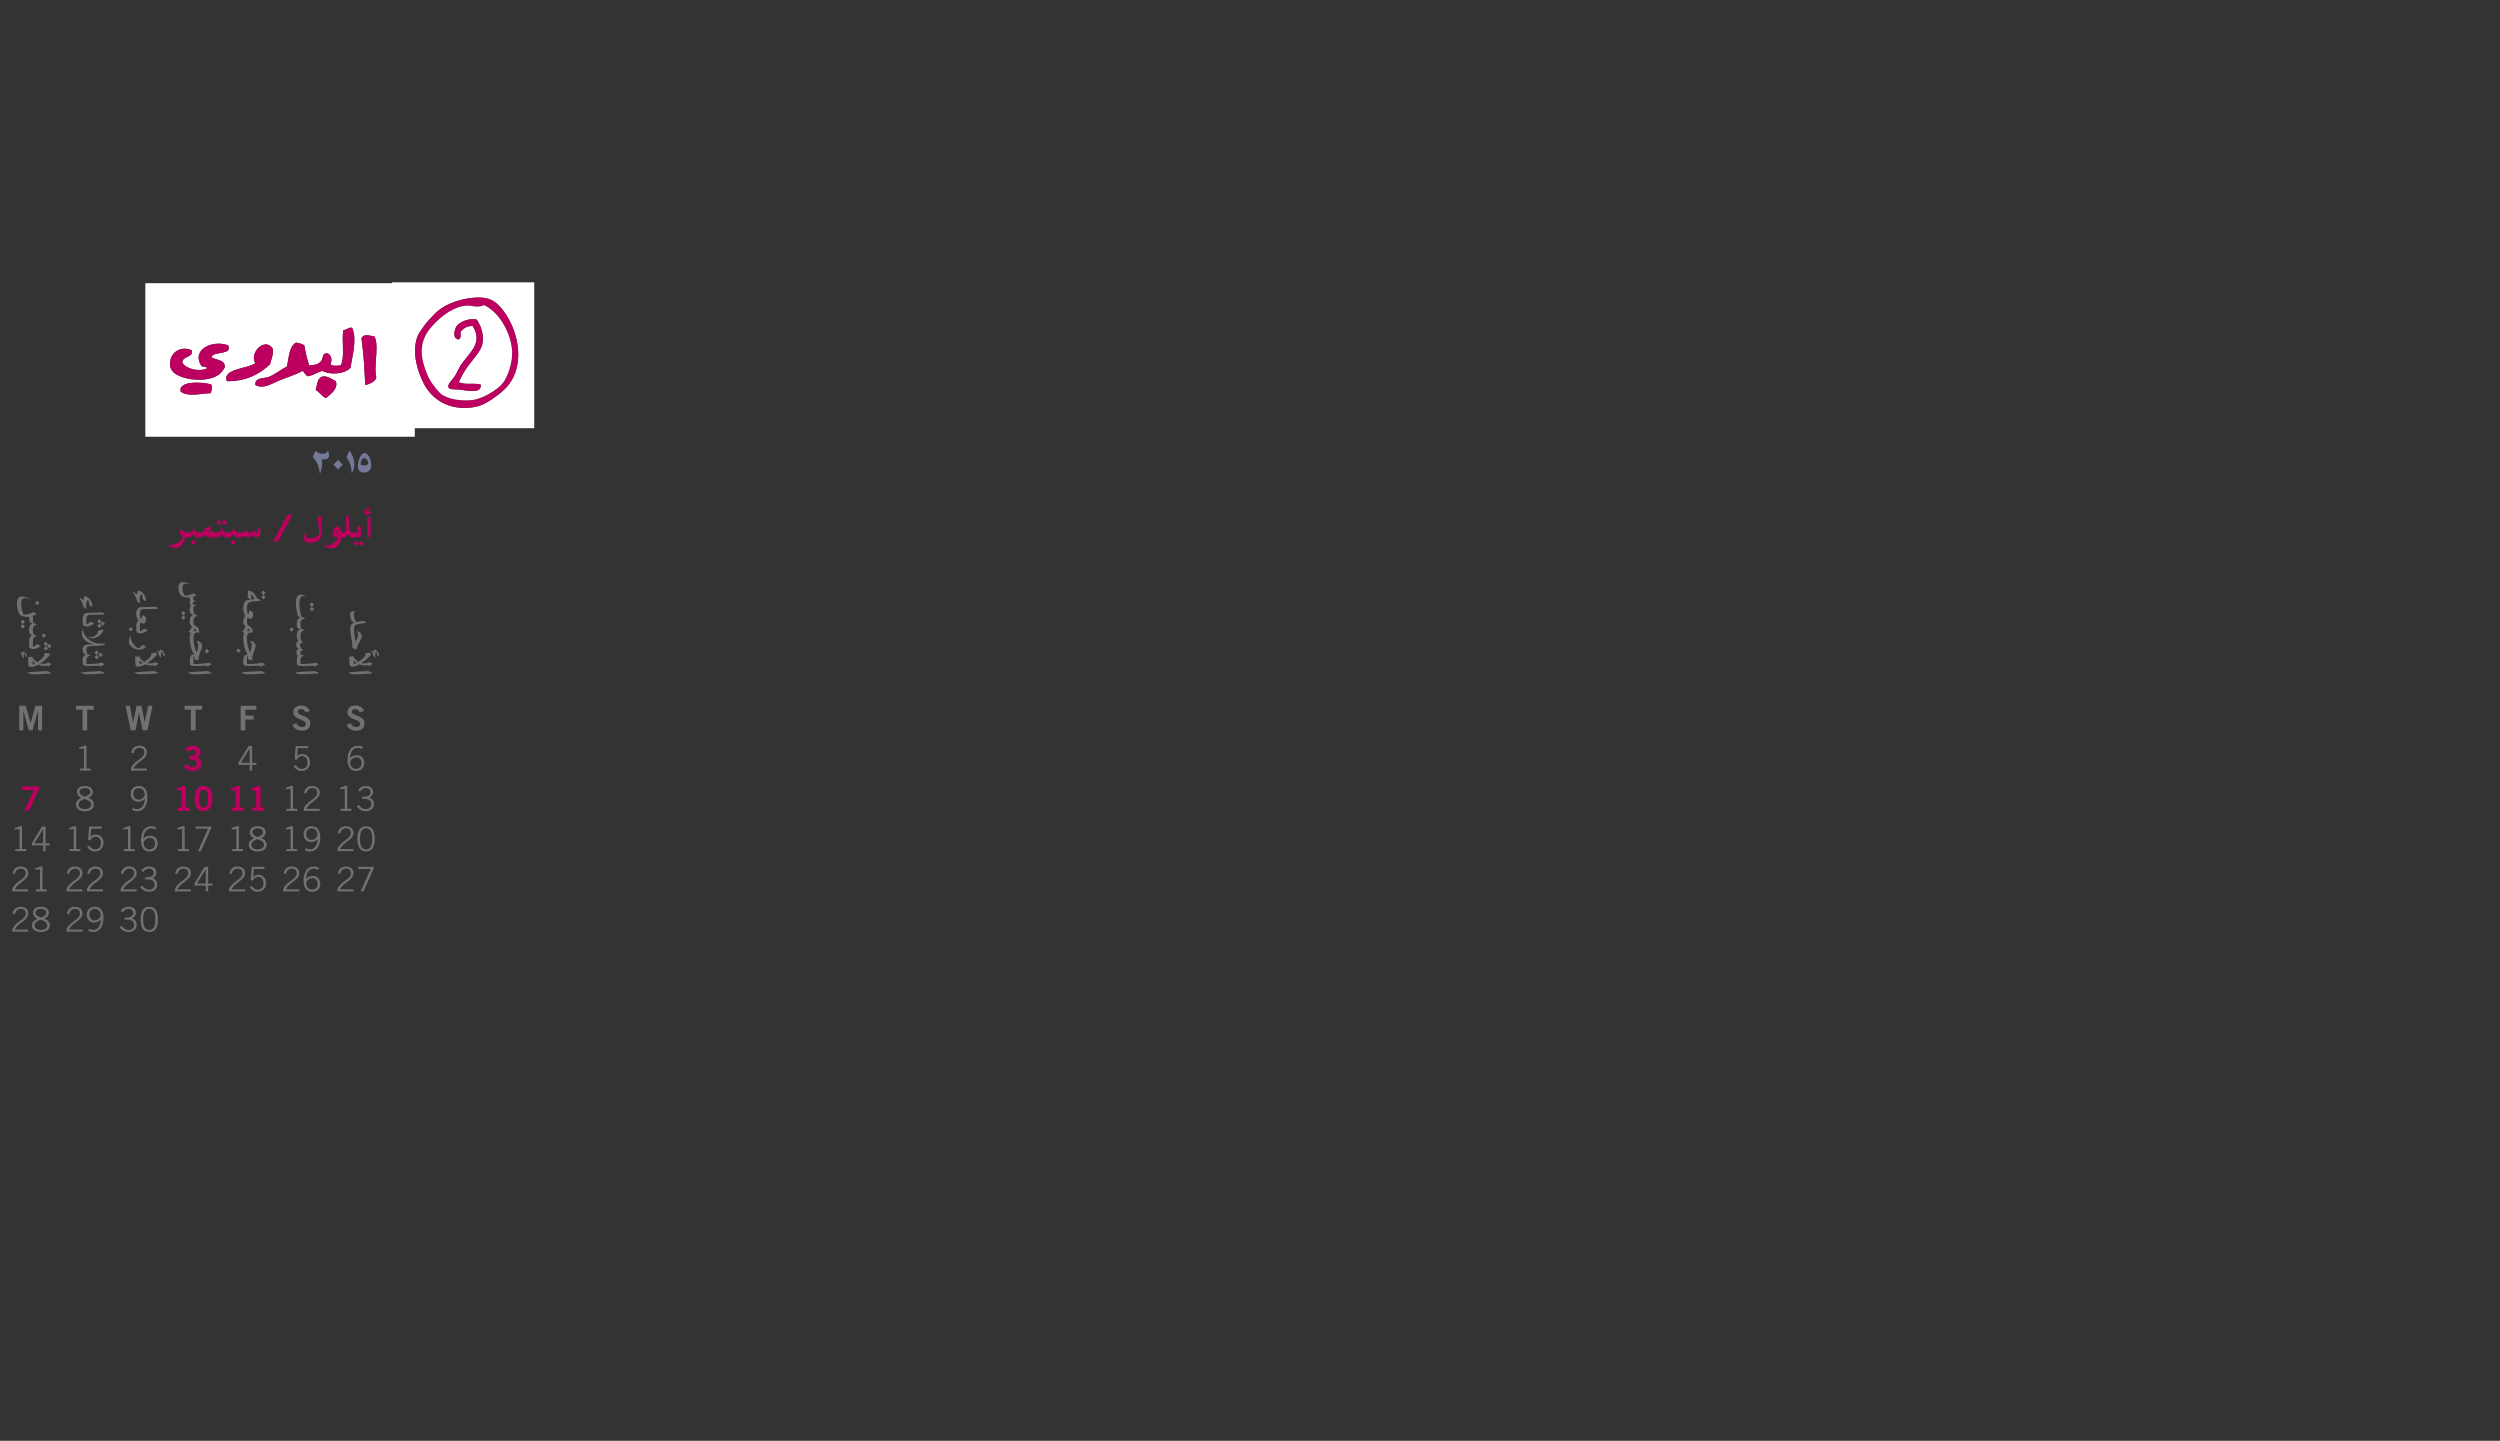 <?xml version="1.0" encoding="UTF-8" standalone="no"?>
<!-- Generator: Adobe Illustrator 16.0.0, SVG Export Plug-In . SVG Version: 6.00 Build 0)  -->

<svg
   xmlns:dc="http://purl.org/dc/elements/1.1/"
   xmlns:cc="http://creativecommons.org/ns#"
   xmlns:rdf="http://www.w3.org/1999/02/22-rdf-syntax-ns#"
   xmlns:svg="http://www.w3.org/2000/svg"
   xmlns="http://www.w3.org/2000/svg"
   xmlns:sodipodi="http://sodipodi.sourceforge.net/DTD/sodipodi-0.dtd"
   xmlns:inkscape="http://www.inkscape.org/namespaces/inkscape"
   version="1.1"
   id="_x30_2-Badawi"
   x="0px"
   y="0px"
   width="1573.961px"
   height="907.086px"
   viewBox="222.961 0 1573.961 907.086"
   enable-background="new 222.961 0 1573.961 907.086"
   xml:space="preserve"
   inkscape:version="0.48.4 r9939"
   sodipodi:docname="Area2.svg"><rect x="222.961" y="0" width="1573.961" height="907.086" fill="#333333" stroke="none"/><defs
     id="defs3777" /><sodipodi:namedview
     pagecolor="#ffffff"
     bordercolor="#666666"
     borderopacity="1"
     objecttolerance="10"
     gridtolerance="10"
     guidetolerance="10"
     inkscape:pageopacity="0"
     inkscape:pageshadow="2"
     inkscape:window-width="640"
     inkscape:window-height="480"
     id="namedview3775"
     showgrid="false"
     inkscape:zoom="0.28500943"
     inkscape:cx="786.98053"
     inkscape:cy="453.543"
     inkscape:window-x="0"
     inkscape:window-y="27"
     inkscape:window-maximized="0"
     inkscape:current-layer="_x30_2-Badawi" /><g
     id="g3426"><path
       fill="#FFFFFF"
       d="M469.959,177.765c29.782,0,59.562,0,89.345,0c0,30.614,0,61.229,0,91.844c-29.886,0-59.771,0-89.656,0   c0-30.302,0-60.604,0-90.907C469.62,178.258,469.595,177.817,469.959,177.765z M496.512,197.758   c-3.238,3.436-4.794,4.821-7.497,8.747c-1.177,1.71-2.689,3.834-3.124,4.998c-4.11,11.018,0.499,23.496,4.062,30.303   c4.373,8.354,12.996,14.794,24.679,14.995c7.924,0.136,12.449-1.693,17.807-5.311c5.65-3.816,10.809-7.861,13.745-14.058   c7.194-15.18,0.417-33.499-6.873-42.485c-4.553-5.613-8.472-8.323-18.118-7.498C510.65,188.352,501.574,192.39,496.512,197.758z"
       id="path3428" /><path
       fill="#BD005F"
       d="M521.191,187.449c9.646-0.826,13.565,1.885,18.118,7.498c7.289,8.987,14.066,27.306,6.873,42.485   c-2.937,6.197-8.095,10.242-13.745,14.058c-5.357,3.618-9.883,5.446-17.807,5.311c-11.683-0.2-20.306-6.64-24.679-14.995   c-3.562-6.807-8.172-19.285-4.062-30.303c0.435-1.164,1.947-3.288,3.124-4.998c2.703-3.926,4.259-5.312,7.497-8.747   C501.574,192.39,510.65,188.352,521.191,187.449z M516.505,192.447c-9.641,0.688-18.842,9.401-23.429,15.307   c-3.51,4.518-5.68,10.939-4.062,18.744c0.718,3.458,2.54,9.053,4.687,12.808c1.519,2.659,5.625,8.057,7.81,9.372   c4.792,2.884,12.489,3.938,19.057,3.124c6.49-0.804,15.237-6.371,18.431-9.996c3.609-4.099,7.167-14.265,6.248-22.18   c-1.367-11.784-8.75-23.485-17.494-27.491C523.108,194.148,520.483,192.163,516.505,192.447z"
       id="path3430" /><path
       fill="#FFFFFF"
       d="M527.752,192.135c8.744,4.006,16.126,15.707,17.494,27.491c0.919,7.915-2.639,18.081-6.248,22.18   c-3.193,3.625-11.94,9.192-18.431,9.996c-6.567,0.814-14.265-0.24-19.057-3.124c-2.186-1.315-6.291-6.713-7.81-9.372   c-2.146-3.755-3.968-9.35-4.687-12.808c-1.618-7.805,0.552-14.226,4.062-18.744c4.587-5.906,13.788-14.619,23.429-15.307   C520.483,192.163,523.108,194.148,527.752,192.135z M509.945,206.192c-0.802,1.652-2.229,7.265,1.875,7.498   c1.804-0.955,0.737-3.1,1.25-4.999c1.787-1.857,3.69-3.597,7.498-3.436c6.802,11.019-2.165,16.627-7.498,24.679   c-1.363,2.059-2.062,4.251-3.749,6.873c-1.491,2.315-4.624,5.021-4.062,6.873c0.572,1.881,3.238,1.243,6.562,1.562   c4.564,0.438,14.694,3.104,13.745-3.124c-3.854-1.208-10.139,0.474-13.745-1.562c1.667-3.813,4.005-7.887,6.873-11.559   c2.71-3.47,6.101-7.158,7.498-10.934c2.019-5.457,0.013-12.531-3.124-16.869C519.249,200.165,511.892,202.18,509.945,206.192z"
       id="path3432" /><path
       fill="#BD005F"
       d="M523.066,201.194c3.137,4.338,5.143,11.412,3.124,16.869c-1.397,3.775-4.788,7.463-7.498,10.934   c-2.867,3.671-5.206,7.745-6.873,11.559c3.606,2.036,9.892,0.354,13.745,1.562c0.949,6.228-9.181,3.562-13.745,3.124   c-3.323-0.319-5.989,0.319-6.562-1.562c-0.562-1.852,2.57-4.558,4.062-6.873c1.688-2.621,2.386-4.814,3.749-6.873   c5.333-8.052,14.3-13.66,7.498-24.679c-3.807-0.161-5.71,1.579-7.498,3.436c-0.513,1.898,0.555,4.044-1.25,4.999   c-4.104-0.233-2.677-5.845-1.875-7.498C511.892,202.18,519.249,200.165,523.066,201.194z"
       id="path3434" /></g><g
     id="g3436"><path
       fill="#FFFFFF"
       d="M314.795,178.308c56.437,0,112.874,0,169.312,0c0,32.217,0,64.434,0,96.651c-56.552,0-113.104,0-169.654,0   c0-31.875,0-63.749,0-95.623C314.423,178.85,314.396,178.365,314.795,178.308z M439.208,207.783   c-1.444,6.074,1.134,16.813-1.714,22.278c-2.481,0.244-4.783,0.521-6.512-0.686c1.685-3.4-0.08-7.549-3.084-6.854   c-2.105,0.486-1.423,3.182-2.742,4.798c-1.991,2.438-4.675,2.534-7.54,2.742c-1.255-4-2.35-8.161-3.084-12.681   c-1.402-0.883-3.23-1.34-5.141-1.714c-4.503,2.466-4.485,9.453-5.827,15.081c-3.403,1.666-7.196,4.869-11.31,6.512   c-2.946,1.177-8.953,0.15-8.568,5.141c4.792,2.638,9.813-0.549,14.052-2.399c5.303-2.314,11.159-3.929,15.766-6.512   c1.095,1.075,1.805,2.536,3.084,3.427c3.623-0.604,6.011-2.443,9.254-3.427c5.241,2.821,14.572,1.919,17.822-2.056   c1.203-8.303,4.181-17.74,1.028-25.02C442.627,205.767,441.562,207.731,439.208,207.783z M450.518,212.924   c1.651,12.053,1.782,18.458,2.399,29.475c2.023-0.353,6.123-1.921,6.854-4.456c0.194-0.675-0.282-2.449-0.344-3.427   c-0.474-7.662,2.005-17.312-0.685-22.621C455.061,211.19,452.228,209.992,450.518,212.924z M349.754,230.403   c1.035,0.679,3.064,0.363,3.77,1.371c-4.787,2.664-13.479,0.596-15.766-3.428c-0.137-4.595,7.438-2.911,5.826-7.883   c-8.328-3.391-14.94,3.213-13.367,10.625c0.852,4.011,5.986,6.15,10.625,7.197c7.109,1.604,15.248,0.833,19.878-2.399   c0.895-0.625,3.739-3.713,3.77-5.141c0.093-4.216-5.413-4.088-8.568-5.827c1.6-4.186,13.535-1.058,10.625-7.54   C356.375,213.757,343.213,220.327,349.754,230.403z M392.938,229.375c0.749-3.136,2.215-5.553,1.713-9.939   c-4.861-7.417-14.921,2.682-10.967,9.254c-4.571,3.458-21.231,3.49-17.822,11.311C377.774,240.067,386.213,235.739,392.938,229.375   z M424.812,237.601c-2.062,1.382-2.256,4.958-3.085,7.883c2.476,1.41,3.731,4.038,6.513,5.141   c2.868-2.461,7.792-5.884,6.169-10.625C431.457,238.6,427.752,235.628,424.812,237.601z M336.73,246.512   c4.333,3.603,13.275,1.123,18.85,1.028c0.617-1.201,1.135-3.977,0.343-5.484C351.707,240.526,334.8,239.346,336.73,246.512z"
       id="path3438" /><path
       fill="#BD005F"
       d="M444.691,206.412c3.151,7.279,0.175,16.716-1.028,25.02c-3.25,3.976-12.581,4.877-17.822,2.056   c-3.243,0.984-5.631,2.823-9.254,3.427c-1.279-0.891-1.989-2.352-3.084-3.427c-4.607,2.583-10.463,4.198-15.766,6.512   c-4.239,1.85-9.261,5.037-14.052,2.399c-0.384-4.991,5.623-3.964,8.568-5.141c4.114-1.643,7.907-4.846,11.31-6.512   c1.342-5.627,1.323-12.615,5.827-15.081c1.911,0.374,3.739,0.831,5.141,1.714c0.734,4.521,1.83,8.681,3.084,12.681   c2.865-0.208,5.549-0.304,7.54-2.742c1.319-1.617,0.637-4.312,2.742-4.798c3.005-0.695,4.769,3.455,3.084,6.854   c1.729,1.207,4.03,0.93,6.512,0.686c2.848-5.465,0.27-16.204,1.714-22.278C441.562,207.731,442.627,205.767,444.691,206.412z"
       id="path3440" /><path
       fill="#BD005F"
       d="M458.744,211.896c2.689,5.308,0.211,14.958,0.685,22.621c0.062,0.978,0.538,2.752,0.343,3.427   c-0.731,2.535-4.831,4.103-6.854,4.456c-0.618-11.018-0.748-17.422-2.399-29.475C452.228,209.992,455.061,211.19,458.744,211.896z"
       id="path3442" /><path
       fill="#BD005F"
       d="M366.548,217.379c2.91,6.482-9.025,3.354-10.625,7.54c3.155,1.738,8.661,1.61,8.568,5.827   c-0.031,1.428-2.875,4.516-3.77,5.141c-4.63,3.232-12.77,4.003-19.878,2.399c-4.639-1.047-9.773-3.187-10.625-7.197   c-1.573-7.412,5.039-14.016,13.367-10.625c1.611,4.972-5.963,3.288-5.826,7.883c2.286,4.023,10.979,6.092,15.766,3.428   c-0.706-1.008-2.735-0.692-3.77-1.371C343.213,220.327,356.375,213.757,366.548,217.379z"
       id="path3444" /><path
       fill="#BD005F"
       d="M365.862,240c-3.409-7.82,13.251-7.853,17.822-11.311c-3.954-6.572,6.106-16.671,10.967-9.254   c0.502,4.387-0.965,6.804-1.713,9.939C386.213,235.739,377.774,240.067,365.862,240z"
       id="path3446" /><path
       fill="#BD005F"
       d="M434.409,240c1.623,4.74-3.301,8.164-6.169,10.625c-2.781-1.104-4.038-3.731-6.513-5.141   c0.829-2.925,1.024-6.5,3.085-7.883C427.752,235.628,431.457,238.6,434.409,240z"
       id="path3448" /><path
       fill="#BD005F"
       d="M355.923,242.056c0.792,1.507,0.274,4.283-0.343,5.484c-5.575,0.095-14.518,2.574-18.85-1.028   C334.8,239.346,351.707,240.526,355.923,242.056z"
       id="path3450" /></g><g
     id="_x30_2-CALENDAR"><g
       id="g3453"><path
         fill="#737996"
         d="M419.811,287.825l1.802-4.096c0.468,0.817,2.362,1.966,4.144,1.966c3.37,0,3.463-2.014,3.559-2.014    c0,0,3.558,6.251-3.862,5.502c0,0,1.193,3.463-1.007,9.034l-0.095-0.022C423.578,290.682,419.811,287.825,419.811,287.825z"
         id="path3455" /><path
         fill="#737996"
         d="M435.816,295.549l-2.996-2.996l2.996-2.996l2.996,2.996L435.816,295.549z"
         id="path3457" /><path
         fill="#737996"
         d="M444.334,298.101c0.28-5.664-3.254-10.347-3.254-10.347l1.896-4.118c0,0,5.807,7.046,1.43,14.349    L444.334,298.101z"
         id="path3459" /><path
         fill="#737996"
         d="M452.36,285.203c1.988,0,4.423,3.066,4.353,8.147c-0.094,5.334-8.613,5.709-8.496,0.35    C448.333,288.901,450.721,285.203,452.36,285.203z M450.089,292.272c0.117,1.101,3.956,1.007,4.611-0.235    c0.515-0.982-1.03-3.674-2.435-3.674C450.979,288.363,449.925,290.774,450.089,292.272z"
         id="path3461" /></g><g
       id="g3463"><path
         fill="#707173"
         d="M235.078,459.825v-15.482h4.161l2.98,10.808h0.043l3.001-10.808h4.204v15.482h-2.573v-12.18h-0.044    l-3.473,12.18h-2.253l-3.43-12.18h-0.043v12.18H235.078z"
         id="path3465" /></g><g
       id="g3467"><path
         fill="#707173"
         d="M281.931,444.321v2.486h-4.053v13.017h-2.959v-13.017h-4.053v-2.486H281.931z"
         id="path3469" /></g><g
       id="g3471"><path
         fill="#707173"
         d="M302.021,444.343h2.767l1.951,10.443h0.043l2.208-10.443h3.046l2.036,10.443h0.043l2.123-10.443h2.767    l-3.216,15.482h-3.003l-2.252-11.022h-0.042l-2.23,11.022h-3.003L302.021,444.343z"
         id="path3473" /></g><g
       id="g3475"><path
         fill="#707173"
         d="M350.181,444.321v2.486h-4.053v13.017h-2.959v-13.017h-4.053v-2.486H350.181z"
         id="path3477" /></g><g
       id="g3479"><path
         fill="#707173"
         d="M374.484,459.825v-15.482h9.864v2.487h-6.905v3.688h5.169v2.488h-5.169v6.819H374.484L374.484,459.825z"
         id="path3481" /></g><g
       id="g3483"><path
         fill="#707173"
         d="M415.33,448.46c-0.45-1.201-1.372-2.016-2.766-2.016c-1.286,0-2.208,0.516-2.208,1.716    c0,2.659,7.977,2.102,7.977,7.12c0,3.174-1.994,4.76-5.425,4.76c-2.531,0-4.91-1.416-5.79-3.666l2.444-1.072    c0.708,1.457,1.629,2.422,3.366,2.422c1.48,0,2.616-0.557,2.616-2.059c0-3.044-7.977-2.444-7.977-7.205    c0-2.766,2.315-4.331,4.996-4.331c2.488,0,4.546,1.244,5.468,3.495L415.33,448.46z"
         id="path3485" /></g><g
       id="g3487"><path
         fill="#707173"
         d="M449.455,448.46c-0.45-1.201-1.372-2.016-2.766-2.016c-1.286,0-2.208,0.516-2.208,1.716    c0,2.659,7.977,2.102,7.977,7.12c0,3.174-1.994,4.76-5.425,4.76c-2.531,0-4.91-1.416-5.79-3.666l2.443-1.072    c0.708,1.457,1.63,2.422,3.366,2.422c1.48,0,2.616-0.557,2.616-2.059c0-3.044-7.977-2.444-7.977-7.205    c0-2.766,2.314-4.331,4.995-4.331c2.488,0,4.547,1.244,5.469,3.495L449.455,448.46z"
         id="path3489" /></g><g
       id="g3491"><path
         fill="#707173"
         d="M273.17,485.174v-1.328h2.68v-12.588l-2.979,0.299v-1.006c1.071-0.322,2.294-0.645,2.979-1.072h1.544    v14.367h2.638v1.328H273.17z"
         id="path3493" /></g><g
       id="g3495"><path
         fill="#707173"
         d="M315.442,485.174h-10.056v-1.629c2.68-5.426,8.448-5.746,8.448-9.906c0-1.803-1.157-2.832-3.131-2.832    c-2.23,0-3.388,1.803-3.646,3.367l-1.522-0.342c0.493-2.145,1.759-4.355,5.21-4.355c2.532,0,4.718,1.461,4.718,4.117    c0,4.719-6.775,6.004-8.448,10.25h8.427V485.174L315.442,485.174z"
         id="path3497" /></g><g
       id="g3499"><path
         fill="#BD005F"
         d="M342.256,475.805c2.272,0,4.16-0.322,4.16-2.166c0-1.113-0.944-1.846-2.23-1.846    c-1.308,0-2.188,0.73-2.959,1.545l-1.845-1.672c1.502-1.588,3.131-2.188,4.718-2.188c2.831,0,5.104,1.371,5.104,3.988    c0,1.543-0.857,2.701-2.337,3.346c1.845,0.578,2.853,1.992,2.853,3.924c0,3.236-2.745,4.652-5.489,4.652    c-2.188,0-4.396-1.029-5.469-3.004l2.229-1.264c0.751,1.264,1.78,1.951,3.261,1.951c1.372,0,2.68-0.836,2.68-2.338    c0-2.529-2.81-2.615-4.675-2.615L342.256,475.805L342.256,475.805z"
         id="path3501" /></g><g
       id="g3503"><path
         fill="#707173"
         d="M381.699,481.53v3.645h-1.544v-3.645h-7.119v-1.33l6.39-10.506h2.273V480.2h2.658v1.33H381.699z     M374.666,480.2h5.489v-8.877h-0.064L374.666,480.2z"
         id="path3505" /></g><g
       id="g3507"><path
         fill="#707173"
         d="M417.089,471.022h-6.647l-0.386,4.953c1.008-0.922,2.079-1.266,3.174-1.266    c2.573,0,4.953,1.758,4.953,5.232c0,2.357-1.415,5.445-5.36,5.445c-2.639,0-3.968-1.459-4.933-2.959l1.394-0.729    c0.751,1.395,1.952,2.359,3.582,2.359c2.036,0,3.688-1.201,3.688-4.117c0-2.273-1.329-3.902-3.474-3.902    c-1.501,0-2.638,0.9-3.26,2.338l-1.351-0.301l0.688-8.385h7.934L417.089,471.022L417.089,471.022z"
         id="path3509" /></g><g
       id="g3511"><path
         fill="#707173"
         d="M450.784,471.688c-0.707-0.559-1.437-0.881-2.637-0.881c-2.444,0-4.718,2.018-4.762,6.477    c0.943-0.986,2.103-1.842,4.246-1.842c2.316,0,4.653,1.629,4.653,4.973c0,3.303-2.423,4.977-4.996,4.977    c-3.216,0-5.533-1.887-5.533-7.162c0-4.891,2.188-8.748,6.349-8.748c1.674,0,2.895,0.473,3.346,0.898L450.784,471.688z     M447.419,476.77c-1.888,0-3.86,1.545-3.988,3.303c0.085,2.188,1.5,3.988,3.73,3.988c2.188,0,3.495-1.502,3.495-3.604    C450.656,478.055,449.048,476.77,447.419,476.77z"
         id="path3513" /></g><g
       id="g3515"><path
         fill="#BD005F"
         d="M236.965,495.043h10.615v1.607l-6.37,13.875h-3.065l6.262-13.08h-7.441L236.965,495.043L236.965,495.043z"
         id="path3517" /></g><g
       id="g3519"><path
         fill="#707173"
         d="M276.387,510.739c-3.796,0-5.641-1.885-5.641-4.244c0-1.973,1.545-3.346,3.389-4.203v-0.043    c-1.716-0.643-2.745-1.951-2.745-3.561c0-2.529,2.145-3.859,4.997-3.859s4.995,1.33,4.995,3.859c0,1.607-1.029,2.918-2.744,3.561    v0.043c1.845,0.664,3.388,2.1,3.388,4.203C282.025,508.854,280.182,510.739,276.387,510.739z M276.387,509.411    c2.808,0,4.009-1.545,4.009-2.916c0-1.803-1.843-2.703-4.288-3.52c-1.887,0.814-3.731,1.717-3.731,3.52    C272.376,507.866,273.577,509.411,276.387,509.411z M276.387,496.159c-1.695,0-3.367,0.729-3.367,2.443    c0,1.672,2.102,2.615,3.367,2.98c1.715-0.43,3.365-1.48,3.365-2.98C279.752,496.887,278.08,496.159,276.387,496.159z"
         id="path3521" /></g><g
       id="g3523"><path
         fill="#707173"
         d="M306.759,508.53c0.707,0.559,1.436,0.881,2.637,0.881c2.445,0,4.568-2.189,4.761-6.477    c-0.943,0.986-2.101,1.844-4.245,1.844c-2.315,0-4.654-1.629-4.654-4.975c0-3.303,2.424-4.977,4.997-4.977    c3.217,0,5.532,1.887,5.532,7.164c0,4.889-2.188,8.748-6.348,8.748c-1.672,0-2.895-0.473-3.345-0.9L306.759,508.53z     M310.126,503.448c1.886,0,3.345-1.244,3.944-2.871c-0.042-2.703-1.458-4.418-3.688-4.418c-2.188,0-3.495,1.5-3.495,3.602    C306.887,502.163,308.495,503.448,310.126,503.448z"
         id="path3525" /></g><g
       id="g3527"><path
         fill="#BD005F"
         d="M334.781,510.526v-2.146h2.402V497.7h-2.745v-1.799c1.415-0.064,2.658-0.387,3.367-1.074h2.165v13.553    h2.38v2.146H334.781L334.781,510.526z"
         id="path3529" /><path
         fill="#BD005F"
         d="M351.083,494.829c4.096,0,5.64,3.516,5.64,7.955c0,4.438-1.544,7.955-5.64,7.955s-5.641-3.518-5.641-7.955    C345.442,498.344,346.987,494.829,351.083,494.829z M351.083,508.424c1.693,0,2.852-1.416,2.852-5.641s-1.158-5.641-2.852-5.641    s-2.853,1.416-2.853,5.641S349.389,508.424,351.083,508.424z"
         id="path3531" /></g><g
       id="g3533"><path
         fill="#BD005F"
         d="M368.906,510.526v-2.146h2.402V497.7h-2.745v-1.799c1.415-0.064,2.658-0.387,3.367-1.074h2.165v13.553    h2.38v2.146H368.906L368.906,510.526z"
         id="path3535" /><path
         fill="#BD005F"
         d="M381.798,510.526v-2.146h2.402V497.7h-2.745v-1.799c1.416-0.064,2.659-0.387,3.367-1.074h2.166v13.553    h2.379v2.146H381.798L381.798,510.526z"
         id="path3537" /></g><g
       id="g3539"><path
         fill="#707173"
         d="M403.225,510.526v-1.33h2.68v-12.588l-2.979,0.301v-1.008c1.071-0.322,2.294-0.645,2.979-1.072h1.545    v14.367h2.637v1.33H403.225z"
         id="path3541" /><path
         fill="#707173"
         d="M424.264,510.526h-10.056v-1.633c2.68-5.424,8.449-5.744,8.449-9.904c0-1.803-1.158-2.83-3.131-2.83    c-2.23,0-3.389,1.801-3.646,3.365l-1.521-0.344c0.492-2.145,1.758-4.354,5.21-4.354c2.531,0,4.718,1.459,4.718,4.117    c0,4.719-6.776,6.004-8.449,10.252h8.427L424.264,510.526L424.264,510.526z"
         id="path3543" /></g><g
       id="g3545"><path
         fill="#707173"
         d="M437.35,510.526v-1.33h2.681v-12.588l-2.979,0.301v-1.008c1.071-0.322,2.294-0.645,2.979-1.072h1.545    v14.367h2.637v1.33H437.35z"
         id="path3547" /><path
         fill="#707173"
         d="M448.891,506.836c1.181,1.588,2.638,2.574,4.245,2.574c2.273,0,3.646-1.158,3.646-3.002    c0-2.166-1.288-3.475-4.375-3.475h-1.522v-1.328h0.922c3.088,0,4.418-0.986,4.418-2.896c0-1.566-1.353-2.553-2.831-2.553    c-1.887,0-2.7,0.814-3.73,2.145l-1.266-0.855c1.052-1.459,2.51-2.617,4.996-2.617c2.745,0,4.46,1.416,4.46,3.859    c0,1.865-1.2,2.959-2.401,3.432c2.445,0.943,2.96,2.701,2.96,4.117c0,2.637-2.037,4.502-5.275,4.502    c-2.959,0-4.76-1.846-5.488-3.045L448.891,506.836z"
         id="path3549" /></g><g
       id="g3551"><path
         fill="#707173"
         d="M232.6,535.875v-1.33h2.68v-12.588l-2.979,0.301v-1.008c1.071-0.322,2.294-0.643,2.979-1.072h1.545v14.367    h2.637v1.33H232.6L232.6,535.875z"
         id="path3553" /><path
         fill="#707173"
         d="M251.646,532.231v3.645h-1.543v-3.645h-7.12v-1.332l6.39-10.506h2.273v10.506h2.659v1.332H251.646z     M244.612,530.899h5.49v-8.875h-0.065L244.612,530.899z"
         id="path3555" /></g><g
       id="g3557"><path
         fill="#707173"
         d="M266.725,535.875v-1.33h2.68v-12.588l-2.979,0.301v-1.008c1.071-0.322,2.294-0.643,2.979-1.072h1.545    v14.367h2.637v1.33H266.725L266.725,535.875z"
         id="path3559" /><path
         fill="#707173"
         d="M287.035,521.723h-6.647l-0.386,4.953c1.008-0.922,2.08-1.266,3.174-1.266    c2.573,0,4.954,1.758,4.954,5.232c0,2.357-1.416,5.445-5.361,5.445c-2.638,0-3.968-1.459-4.933-2.959l1.395-0.729    c0.75,1.395,1.951,2.357,3.581,2.357c2.036,0,3.688-1.201,3.688-4.117c0-2.273-1.329-3.9-3.474-3.9    c-1.502,0-2.639,0.898-3.261,2.336l-1.351-0.301l0.688-8.385h7.933V521.723z"
         id="path3561" /></g><g
       id="g3563"><path
         fill="#707173"
         d="M300.85,535.875v-1.33h2.68v-12.588l-2.979,0.301v-1.008c1.071-0.322,2.294-0.643,2.979-1.072h1.545    v14.367h2.637v1.33H300.85L300.85,535.875z"
         id="path3565" /><path
         fill="#707173"
         d="M320.731,522.387c-0.707-0.557-1.436-0.879-2.637-0.879c-2.445,0-4.718,2.016-4.761,6.477    c0.943-0.986,2.101-1.844,4.245-1.844c2.316,0,4.654,1.629,4.654,4.975c0,3.301-2.424,4.975-4.997,4.975    c-3.216,0-5.532-1.887-5.532-7.162c0-4.889,2.187-8.748,6.348-8.748c1.673,0,2.895,0.473,3.345,0.9L320.731,522.387z     M317.366,527.469c-1.889,0-3.861,1.545-3.989,3.303c0.085,2.188,1.501,3.988,3.731,3.988c2.188,0,3.495-1.502,3.495-3.604    C320.604,528.756,318.994,527.469,317.366,527.469z"
         id="path3567" /></g><g
       id="g3569"><path
         fill="#707173"
         d="M334.975,535.875v-1.33h2.68v-12.588l-2.979,0.301v-1.008c1.071-0.322,2.294-0.643,2.979-1.072h1.545    v14.367h2.637v1.33H334.975L334.975,535.875z"
         id="path3571" /><path
         fill="#707173"
         d="M346.13,521.723v-1.328h9.82v0.941l-6.54,14.539h-1.802l6.369-14.152H346.13L346.13,521.723z"
         id="path3573" /></g><g
       id="g3575"><path
         fill="#707173"
         d="M369.1,535.875v-1.33h2.68v-12.588l-2.979,0.301v-1.008c1.071-0.322,2.294-0.643,2.979-1.072h1.545v14.367    h2.637v1.33H369.1L369.1,535.875z"
         id="path3577" /><path
         fill="#707173"
         d="M385.208,536.09c-3.796,0-5.641-1.887-5.641-4.246c0-1.973,1.545-3.346,3.389-4.203v-0.043    c-1.715-0.643-2.745-1.951-2.745-3.561c0-2.529,2.145-3.859,4.997-3.859s4.996,1.33,4.996,3.859c0,1.609-1.03,2.918-2.745,3.561    v0.043c1.845,0.664,3.389,2.102,3.389,4.203C390.848,534.204,389.003,536.09,385.208,536.09z M385.208,534.76    c2.809,0,4.01-1.543,4.01-2.916c0-1.801-1.844-2.703-4.289-3.518c-1.887,0.814-3.73,1.717-3.73,3.518    C381.198,533.217,382.398,534.76,385.208,534.76z M385.208,521.508c-1.694,0-3.366,0.729-3.366,2.445    c0,1.672,2.101,2.615,3.366,2.979c1.716-0.428,3.366-1.479,3.366-2.979C388.574,522.237,386.901,521.508,385.208,521.508z"
         id="path3579" /></g><g
       id="g3581"><path
         fill="#707173"
         d="M403.225,535.875v-1.33h2.68v-12.588l-2.979,0.301v-1.008c1.071-0.322,2.294-0.643,2.979-1.072h1.545    v14.367h2.637v1.33H403.225L403.225,535.875z"
         id="path3583" /><path
         fill="#707173"
         d="M415.58,533.881c0.708,0.557,1.437,0.879,2.638,0.879c2.444,0,4.567-2.188,4.761-6.477    c-0.942,0.986-2.102,1.844-4.246,1.844c-2.315,0-4.653-1.629-4.653-4.973c0-3.305,2.423-4.977,4.996-4.977    c3.218,0,5.533,1.887,5.533,7.162c0,4.891-2.188,8.748-6.349,8.748c-1.672,0-2.895-0.473-3.346-0.898L415.58,533.881z     M418.947,528.799c1.887,0,3.346-1.244,3.944-2.873c-0.042-2.701-1.457-4.418-3.688-4.418c-2.188,0-3.495,1.502-3.495,3.604    C415.709,527.512,417.317,528.799,418.947,528.799z"
         id="path3585" /></g><g
       id="g3587"><path
         fill="#707173"
         d="M445.497,535.875h-10.056v-1.631c2.68-5.424,8.447-5.746,8.447-9.906c0-1.801-1.156-2.83-3.131-2.83    c-2.229,0-3.388,1.801-3.646,3.367l-1.522-0.344c0.494-2.145,1.759-4.354,5.21-4.354c2.531,0,4.718,1.459,4.718,4.117    c0,4.717-6.774,6.002-8.447,10.25h8.427V535.875L445.497,535.875z"
         id="path3589" /><path
         fill="#707173"
         d="M453.458,520.178c3.366,0,5.468,2.359,5.468,7.955c0,5.598-2.102,7.957-5.468,7.957    s-5.468-2.359-5.468-7.957C447.99,522.538,450.092,520.178,453.458,520.178z M453.458,534.76c2.509,0,3.838-1.93,3.838-6.627    c0-4.695-1.329-6.625-3.838-6.625c-2.51,0-3.839,1.93-3.839,6.625C449.619,532.831,450.948,534.76,453.458,534.76z"
         id="path3591" /></g><g
       id="g3593"><path
         fill="#707173"
         d="M240.747,561.225h-10.056v-1.631c2.68-5.424,8.448-5.746,8.448-9.904c0-1.803-1.157-2.832-3.131-2.832    c-2.23,0-3.388,1.803-3.646,3.367l-1.522-0.344c0.494-2.145,1.759-4.354,5.21-4.354c2.531,0,4.718,1.459,4.718,4.117    c0,4.719-6.775,6.004-8.448,10.25h8.427V561.225L240.747,561.225z"
         id="path3595" /><path
         fill="#707173"
         d="M245.491,561.225v-1.328h2.68v-12.588l-2.979,0.301v-1.008c1.071-0.322,2.294-0.645,2.979-1.072h1.544    v14.367h2.639v1.328H245.491z"
         id="path3597" /></g><g
       id="g3599"><path
         fill="#707173"
         d="M274.872,561.225h-10.056v-1.631c2.68-5.424,8.448-5.746,8.448-9.904c0-1.803-1.157-2.832-3.131-2.832    c-2.23,0-3.388,1.803-3.646,3.367l-1.522-0.344c0.494-2.145,1.759-4.354,5.21-4.354c2.531,0,4.718,1.459,4.718,4.117    c0,4.719-6.775,6.004-8.448,10.25h8.427V561.225L274.872,561.225z"
         id="path3601" /><path
         fill="#707173"
         d="M287.764,561.225h-10.056v-1.631c2.68-5.424,8.449-5.746,8.449-9.904c0-1.803-1.158-2.832-3.131-2.832    c-2.23,0-3.389,1.803-3.646,3.367l-1.521-0.344c0.492-2.145,1.758-4.354,5.21-4.354c2.531,0,4.718,1.459,4.718,4.117    c0,4.719-6.776,6.004-8.449,10.25h8.427L287.764,561.225L287.764,561.225z"
         id="path3603" /></g><g
       id="g3605"><path
         fill="#707173"
         d="M308.997,561.225h-10.056v-1.631c2.68-5.424,8.448-5.746,8.448-9.904c0-1.803-1.157-2.832-3.131-2.832    c-2.23,0-3.388,1.803-3.646,3.367l-1.522-0.344c0.494-2.145,1.759-4.354,5.21-4.354c2.531,0,4.718,1.459,4.718,4.117    c0,4.719-6.775,6.004-8.448,10.25h8.427V561.225L308.997,561.225z"
         id="path3607" /><path
         fill="#707173"
         d="M312.391,557.538c1.18,1.586,2.637,2.572,4.245,2.572c2.273,0,3.646-1.158,3.646-3.002    c0-2.166-1.288-3.475-4.375-3.475h-1.522v-1.328h0.922c3.088,0,4.418-0.986,4.418-2.896c0-1.564-1.353-2.551-2.831-2.551    c-1.887,0-2.701,0.814-3.731,2.145l-1.266-0.855c1.052-1.459,2.51-2.617,4.997-2.617c2.745,0,4.46,1.416,4.46,3.857    c0,1.867-1.201,2.961-2.402,3.434c2.445,0.941,2.96,2.701,2.96,4.117c0,2.637-2.037,4.502-5.275,4.502    c-2.959,0-4.76-1.846-5.489-3.047L312.391,557.538z"
         id="path3609" /></g><g
       id="g3611"><path
         fill="#707173"
         d="M343.122,561.225h-10.056v-1.631c2.68-5.424,8.448-5.746,8.448-9.904c0-1.803-1.157-2.832-3.131-2.832    c-2.23,0-3.388,1.803-3.646,3.367l-1.522-0.344c0.494-2.145,1.759-4.354,5.21-4.354c2.531,0,4.718,1.459,4.718,4.117    c0,4.719-6.775,6.004-8.448,10.25h8.427V561.225L343.122,561.225z"
         id="path3613" /><path
         fill="#707173"
         d="M354.021,557.581v3.645h-1.543v-3.645h-7.12v-1.33l6.39-10.508h2.273v10.508h2.659v1.33H354.021z     M346.987,556.25h5.49v-8.877h-0.065L346.987,556.25z"
         id="path3615" /></g><g
       id="g3617"><path
         fill="#707173"
         d="M377.247,561.225h-10.056v-1.631c2.68-5.424,8.448-5.746,8.448-9.904c0-1.803-1.157-2.832-3.131-2.832    c-2.23,0-3.388,1.803-3.646,3.367l-1.522-0.344c0.494-2.145,1.759-4.354,5.21-4.354c2.531,0,4.718,1.459,4.718,4.117    c0,4.719-6.775,6.004-8.448,10.25h8.427V561.225L377.247,561.225z"
         id="path3619" /><path
         fill="#707173"
         d="M389.41,547.073h-6.647l-0.386,4.953c1.008-0.922,2.08-1.266,3.174-1.266c2.573,0,4.954,1.758,4.954,5.232    c0,2.357-1.416,5.445-5.361,5.445c-2.638,0-3.968-1.459-4.933-2.959l1.395-0.729c0.75,1.393,1.951,2.357,3.581,2.357    c2.036,0,3.688-1.201,3.688-4.117c0-2.273-1.329-3.902-3.474-3.902c-1.502,0-2.639,0.9-3.261,2.338l-1.351-0.301l0.688-8.385    h7.933V547.073z"
         id="path3621" /></g><g
       id="g3623"><path
         fill="#707173"
         d="M411.372,561.225h-10.056v-1.631c2.68-5.424,8.448-5.746,8.448-9.904c0-1.803-1.157-2.832-3.131-2.832    c-2.23,0-3.388,1.803-3.646,3.367l-1.522-0.344c0.494-2.145,1.759-4.354,5.21-4.354c2.531,0,4.718,1.459,4.718,4.117    c0,4.719-6.775,6.004-8.448,10.25h8.427V561.225L411.372,561.225z"
         id="path3625" /><path
         fill="#707173"
         d="M423.106,547.737c-0.707-0.557-1.437-0.879-2.638-0.879c-2.445,0-4.718,2.016-4.761,6.477    c0.943-0.986,2.101-1.844,4.245-1.844c2.315,0,4.654,1.629,4.654,4.973c0,3.303-2.425,4.977-4.998,4.977    c-3.216,0-5.532-1.887-5.532-7.162c0-4.891,2.187-8.748,6.348-8.748c1.673,0,2.896,0.473,3.345,0.898L423.106,547.737z     M419.741,552.819c-1.889,0-3.861,1.545-3.989,3.303c0.085,2.188,1.501,3.988,3.731,3.988c2.188,0,3.495-1.502,3.495-3.604    C422.979,554.106,421.369,552.819,419.741,552.819z"
         id="path3627" /></g><g
       id="g3629"><path
         fill="#707173"
         d="M445.497,561.225h-10.056v-1.631c2.68-5.424,8.447-5.746,8.447-9.904c0-1.803-1.156-2.832-3.131-2.832    c-2.229,0-3.388,1.803-3.646,3.367l-1.522-0.344c0.494-2.145,1.759-4.354,5.21-4.354c2.531,0,4.718,1.459,4.718,4.117    c0,4.719-6.774,6.004-8.447,10.25h8.427V561.225L445.497,561.225z"
         id="path3631" /><path
         fill="#707173"
         d="M448.505,547.073v-1.33h9.82v0.943l-6.54,14.537h-1.802l6.368-14.15H448.505L448.505,547.073z"
         id="path3633" /></g><g
       id="g3635"><path
         fill="#707173"
         d="M240.747,586.575h-10.056v-1.629c2.68-5.426,8.448-5.746,8.448-9.906c0-1.803-1.157-2.832-3.131-2.832    c-2.23,0-3.388,1.801-3.646,3.367l-1.522-0.344c0.494-2.145,1.759-4.354,5.21-4.354c2.531,0,4.718,1.459,4.718,4.117    c0,4.717-6.775,6.004-8.448,10.25h8.427V586.575L240.747,586.575z"
         id="path3637" /><path
         fill="#707173"
         d="M248.708,586.79c-3.796,0-5.641-1.887-5.641-4.246c0-1.973,1.545-3.344,3.389-4.203v-0.043    c-1.715-0.643-2.745-1.951-2.745-3.559c0-2.531,2.145-3.859,4.997-3.859s4.996,1.328,4.996,3.859c0,1.607-1.03,2.916-2.745,3.559    v0.043c1.845,0.666,3.389,2.104,3.389,4.203C254.348,584.903,252.503,586.79,248.708,586.79z M248.708,585.459    c2.809,0,4.01-1.543,4.01-2.916c0-1.801-1.844-2.701-4.289-3.518c-1.887,0.814-3.73,1.717-3.73,3.518    C244.698,583.917,245.898,585.459,248.708,585.459z M248.708,572.208c-1.694,0-3.366,0.73-3.366,2.445    c0,1.672,2.101,2.615,3.366,2.98c1.716-0.43,3.366-1.48,3.366-2.98C252.074,572.938,250.401,572.208,248.708,572.208z"
         id="path3639" /></g><g
       id="g3641"><path
         fill="#707173"
         d="M274.872,586.575h-10.056v-1.629c2.68-5.426,8.448-5.746,8.448-9.906c0-1.803-1.157-2.832-3.131-2.832    c-2.23,0-3.388,1.801-3.646,3.367l-1.522-0.344c0.494-2.145,1.759-4.354,5.21-4.354c2.531,0,4.718,1.459,4.718,4.117    c0,4.717-6.775,6.004-8.448,10.25h8.427V586.575L274.872,586.575z"
         id="path3643" /><path
         fill="#707173"
         d="M279.08,584.581c0.708,0.557,1.437,0.879,2.638,0.879c2.444,0,4.567-2.186,4.761-6.475    c-0.943,0.984-2.102,1.844-4.246,1.844c-2.315,0-4.653-1.629-4.653-4.975c0-3.303,2.423-4.977,4.996-4.977    c3.218,0,5.533,1.887,5.533,7.162c0,4.891-2.188,8.75-6.348,8.75c-1.672,0-2.895-0.473-3.346-0.9L279.08,584.581z     M282.447,579.499c1.887,0,3.346-1.244,3.944-2.873c-0.042-2.701-1.457-4.418-3.688-4.418c-2.188,0-3.495,1.502-3.495,3.604    C279.209,578.213,280.817,579.499,282.447,579.499z"
         id="path3645" /></g><g
       id="g3647"><path
         fill="#707173"
         d="M299.498,582.887c1.18,1.586,2.637,2.572,4.246,2.572c2.273,0,3.646-1.156,3.646-3.002    c0-2.166-1.287-3.473-4.375-3.473h-1.521v-1.33h0.921c3.088,0,4.418-0.986,4.418-2.896c0-1.564-1.352-2.551-2.831-2.551    c-1.886,0-2.701,0.814-3.73,2.143l-1.266-0.855c1.051-1.459,2.51-2.615,4.996-2.615c2.745,0,4.46,1.414,4.46,3.859    c0,1.865-1.2,2.959-2.401,3.432c2.445,0.941,2.959,2.701,2.959,4.115c0,2.639-2.036,4.504-5.274,4.504    c-2.96,0-4.76-1.844-5.49-3.045L299.498,582.887z"
         id="path3649" /><path
         fill="#707173"
         d="M316.958,570.879c3.366,0,5.468,2.357,5.468,7.953c0,5.598-2.102,7.957-5.468,7.957    s-5.468-2.359-5.468-7.957C311.49,573.237,313.592,570.879,316.958,570.879z M316.958,585.459c2.509,0,3.838-1.93,3.838-6.627    c0-4.695-1.329-6.625-3.838-6.625c-2.51,0-3.839,1.93-3.839,6.625C313.119,583.53,314.448,585.459,316.958,585.459z"
         id="path3651" /></g><g
       id="g3653"><path
         fill="#707173"
         d="M241.289,388.283c-0.749,0.305-1.615,0.117-1.615,0.117s-2.574-0.117-3.979-1.218    c-1.965-1.546-2.082-7.489-2.082-7.489c-0.118-8.052,9.479-1.825,9.479-1.825c-4.05-1.826-6.812-2.131-6.812,2.104    c0,3.889,1.545,7,1.545,7c3.442,0.141,6.017-1.567,6.017-1.567c0.702,0.069,2.294,1.192,2.294,1.192    c-0.914,0.492-1.85,0.938-2.528,1.17c0,0.306,0,0.866,0,1.874h-2.317C241.289,388.961,241.289,388.915,241.289,388.283z     M246.415,378.195l1.382,1.427l-1.382,1.382l-1.381-1.382L246.415,378.195z"
         id="path3655" /><path
         fill="#707173"
         d="M237.286,390.127l1.382,1.429l-1.382,1.382l-1.381-1.382L237.286,390.127z M237.286,392.938l1.382,1.428    l-1.382,1.381l-1.381-1.381L237.286,392.938z M241.289,396.822c-0.022-2.107,0.491-3.839,2.178-4.145c0,0-1.171-0.539-1.709-1.077    c-0.282-0.305-0.446-0.795-0.469-2.458h2.317c0.023,2.902,0.912,3.278,0.912,3.278s1.078,0.305,1.592,0.609    c0.353,0.257,0.142,0.257,0.142,0.257c-1.615,0-2.646,1.287-2.646,3.534L241.289,396.822L241.289,396.822z"
         id="path3657" /><path
         fill="#707173"
         d="M241.289,404.17c-0.022-2.106,0.491-3.839,2.178-4.144c0,0-1.171-0.538-1.709-1.076    c-0.282-0.306-0.446-0.795-0.469-2.458h2.317c0.023,2.901,0.912,3.276,0.912,3.276s1.078,0.306,1.592,0.609    c0.353,0.257,0.142,0.257,0.142,0.257c-1.615,0-2.646,1.287-2.646,3.534L241.289,404.17L241.289,404.17z M250.558,398.739    l1.382,1.43l-1.382,1.378l-1.381-1.378L250.558,398.739z"
         id="path3659" /><path
         fill="#707173"
         d="M243.606,403.675c0,3.021,0.141,3.512,0.141,3.512c0.749,0.117,2.505-1.544,2.505-1.544    c0.233-0.07,2.294,0.936,2.294,0.936s-2.2,2.201-4.752,2.036c0,0-1.404-0.141-2.247-0.725c0,0-0.258-1.079-0.258-4.215H243.606z     M251.798,403.979l1.382,1.428l-1.382,1.382l-1.38-1.382L251.798,403.979z M251.822,406.788l1.382,1.43l-1.382,1.381l-1.381-1.381    L251.822,406.788z M253.905,405.384l1.382,1.427l-1.382,1.383l-1.381-1.383L253.905,405.384z"
         id="path3661" /><path
         fill="#707173"
         d="M238.809,412.452c0,0-0.305-2.013-0.773-0.632c-0.468,1.381-0.14,2.011-0.094,2.363    c0.047,0.327-0.257,0.116-0.257,0.116l-0.468-0.47c0,0-0.258-0.162-0.328-0.444c-0.352-1.565-1.217-2.458-1.265-2.503    c-0.047-0.117-0.094-0.165,0.048-0.233c0.233,0,1.217,0.749,1.217,0.749c0.07,0,0.117-0.471,0.117-0.471s0.022-1.17,1.029-0.584    c1.498,0.89,1.873,2.481,1.826,2.786c-0.07,0.305-0.351,0.538-0.351,0.538l-0.82-0.96L238.809,412.452z M253.742,419.872    c0,0-0.633-0.772-1.498-0.704c-2.2,0.188-3.956-0.162-5.314-0.7c-1.498,0.843-2.809,1.381-3.58,1.498    c-0.445,0.068-2.247-0.351-2.247-0.351c-0.469-1.171-0.398-5.924-0.398-5.924c0.982-0.398,2.973,0,2.973,0    c-0.234,0.164-0.21,0.516-0.21,0.516c1.193,1.404,2.13,2.247,2.901,2.763c2.153-1.311,3.301-2.575,3.582-2.928    c1.099-1.355,0.89-1.473,0.89-1.473s-0.398-0.866,0.28-1.076c0.655-0.211,1.451-0.399,2.176-0.282    c1.265,0.211,1.007,1.1,1.007,1.1c-1.567,2.153-3.932,4.051-6.108,5.432c1.498,0.328,3.44,0.022,3.44,0.022    s0.843-0.14,1.358-0.422c1.123-0.632,2.363,1.125,2.363,1.125C253.671,418.655,253.742,419.872,253.742,419.872z M243.419,415.938    l0.164,2.437c0.608-0.257,1.171-0.516,1.662-0.772C244.005,416.781,243.419,415.938,243.419,415.938z"
         id="path3663" /><path
         fill="#707173"
         d="M255.287,424.011c-2.785,0.07-4.19,0.235-5.572,0.306c-1.31,0.069-3.838,0.188-5.477,0.232    c-2.387,0.071-3.44-0.724-3.909-1.122c-0.141-0.117,0-0.117,0-0.117c1.615-0.094,4.799-0.397,4.799-0.397l6.718-0.373    C253.929,422.421,255.287,424.011,255.287,424.011z"
         id="path3665" /></g><g
       id="g3667"><path
         fill="#707173"
         d="M279.04,379.765c0,0-0.469-3.815-1.382-1.192c-0.937,2.644-0.327,3.861-0.21,4.517    c0.047,0.607-0.491,0.234-0.491,0.234l-0.913-0.89c0,0-0.491-0.354-0.633-0.892c-0.726-2.971-2.316-4.68-2.41-4.796    c-0.142-0.211-0.188-0.33,0.094-0.376c0.374,0,2.316,1.404,2.316,1.404c0.164,0,0.234-0.912,0.234-0.912s0.023-2.295,2.013-1.103    c2.786,1.663,3.535,4.683,3.465,5.291c-0.164,0.633-0.703,1.028-0.703,1.028l-1.544-1.8L279.04,379.765z"
         id="path3669" /><path
         fill="#707173"
         d="M274.99,390.106c0,0-0.211-4.167,2.996-4.262l9.269-0.257c0.491-0.021,1.687,1.336,1.687,1.336    c-0.913,0-6.555,0.141-9.574,0.141c-2.271,0-2.061,3.042-2.061,3.042H274.99L274.99,390.106z"
         id="path3671" /><path
         fill="#707173"
         d="M277.307,389.497c0,3.019,0.142,3.509,0.142,3.509c0.749,0.119,2.505-1.544,2.505-1.544    c0.233-0.071,2.294,0.938,2.294,0.938s-2.2,2.197-4.752,2.035c0,0-1.404-0.14-2.247-0.727c0,0-0.258-1.076-0.258-4.212H277.307z     M285.499,389.802l1.382,1.427l-1.382,1.382l-1.38-1.382L285.499,389.802z M285.523,392.609l1.381,1.428l-1.381,1.381    l-1.381-1.381L285.523,392.609z M287.606,391.206l1.382,1.427l-1.382,1.381l-1.381-1.381L287.606,391.206z"
         id="path3673" /><path
         fill="#707173"
         d="M274.99,409.015c0,0-0.258-3.042,2.832-3.204c3.02-0.164,4.564-0.211,4.564-0.211s-8.356-1.03-7.841-7.327    l0.211-2.574c1.614,7.841,8.894,9.271,8.894,9.271c3.02,0.467,4.214,0,4.892,0.303c0.702,0.47,0.68,0.937-0.491,1.008    c0,0-4.845,0.489-8.146,0.516c-2.832,0.022-2.599,2.222-2.599,2.222h-2.316V409.015z M284.376,398.811    c0,0-0.233-1.803,1.616-2.177c1.638-0.327,2.574-0.47,1.872,0.795c-0.679,1.547-2.341,2.975-4.144,3.862    c-2.622,1.287-5.781,0.211-5.781,0.211S282.34,401.572,284.376,398.811z"
         id="path3675" /><path
         fill="#707173"
         d="M274.99,416.337c-0.023-2.104,0.491-3.836,2.177-4.141c0,0-1.17-0.538-1.708-1.077    c-0.282-0.305-0.446-0.797-0.469-2.457h2.316c0.024,2.901,0.913,3.275,0.913,3.275s1.078,0.305,1.592,0.608    c0.352,0.256,0.142,0.256,0.142,0.256c-1.615,0-2.646,1.287-2.646,3.534L274.99,416.337L274.99,416.337z M283.838,409.505    l1.381,1.427l-1.381,1.382l-1.381-1.382L283.838,409.505z M283.838,412.312l1.381,1.428l-1.381,1.381l-1.381-1.381    L283.838,412.312z M286.295,410.909l1.382,1.427l-1.382,1.381l-1.381-1.381L286.295,410.909z"
         id="path3677" /><path
         fill="#707173"
         d="M277.471,418.044c0.749,0.188,7.187-0.374,7.187-0.374c0.491-0.021,0.749-0.07,1.428-0.353    c1.17-0.49,2.785,1.079,2.785,1.079s-1.731,0.092-2.176,1.521c0,0-0.469-0.843-1.733-0.771c-0.866,0.046-5.219,0.208-6.296,0.161    c-1.217-0.045-2.435,0-3.464-0.771c0,0-0.188-1.381-0.188-2.552h2.294C277.307,417.411,277.471,418.044,277.471,418.044z"
         id="path3679" /><path
         fill="#707173"
         d="M288.988,424.011c-2.786,0.07-4.191,0.235-5.572,0.306c-1.311,0.069-3.838,0.188-5.477,0.232    c-2.387,0.071-3.44-0.724-3.909-1.122c-0.141-0.117,0-0.117,0-0.117c1.615-0.094,4.799-0.397,4.799-0.397l6.717-0.373    C287.63,422.421,288.988,424.011,288.988,424.011z"
         id="path3681" /></g><g
       id="g3683"><path
         fill="#707173"
         d="M312.741,376.185c0,0-0.469-3.815-1.382-1.192c-0.937,2.644-0.327,3.861-0.211,4.517    c0.048,0.607-0.491,0.234-0.491,0.234l-0.912-0.89c0,0-0.491-0.354-0.633-0.892c-0.726-2.971-2.316-4.68-2.41-4.796    c-0.142-0.211-0.188-0.33,0.094-0.376c0.374,0,2.316,1.404,2.316,1.404c0.164,0,0.233-0.912,0.233-0.912s0.024-2.295,2.014-1.103    c2.785,1.663,3.534,4.683,3.465,5.291c-0.164,0.633-0.703,1.028-0.703,1.028l-1.544-1.8L312.741,376.185z"
         id="path3685" /><path
         fill="#707173"
         d="M308.691,386.526c0,0-0.211-4.167,2.996-4.262l9.269-0.257c0.491-0.021,1.686,1.336,1.686,1.336    c-0.912,0-6.555,0.141-9.573,0.141c-2.271,0-2.061,3.042-2.061,3.042H308.691L308.691,386.526z"
         id="path3687" /><path
         fill="#707173"
         d="M308.691,394.296c0-1.265,0.352-2.763,1.381-3.558c0,0-1.381-1.498-1.381-4.848h2.316    c-0.022,3.256,0.702,3.653,0.702,3.653c0.913-0.327,0.68-2.155,0.68-2.155s2.574,0.025,2.574,2.436    c0,2.88-1.989,2.855-1.989,2.855l-1.265-0.797c-0.585,0.563-0.702,1.147-0.702,2.412L308.691,394.296L308.691,394.296z"
         id="path3689" /><path
         fill="#707173"
         d="M305.298,394.715l1.38,1.43l-1.38,1.379l-1.382-1.379L305.298,394.715z M311.008,393.803    c0,3.021,0.141,3.511,0.141,3.511c0.749,0.118,2.505-1.545,2.505-1.545c0.234-0.07,2.294,0.938,2.294,0.938    s-2.199,2.199-4.751,2.036c0,0-1.404-0.141-2.247-0.727c0,0-0.258-1.076-0.258-4.213H311.008z"
         id="path3691" /><path
         fill="#707173"
         d="M310.399,409.015c-1.942,0.046-5.664-1.521-6.202-4.282c-0.491-2.507,1.17-4.938,1.17-4.938    c-0.516,1.849,0.397,3.626,0.655,4.212c0.491,1.101,3.021,4.238,4.12,4.05c1.054-0.188,1.896-1.568,2.224-1.896    c0.233-0.233,2.669,0.727,2.669,0.727C313.513,409.015,311.196,408.992,310.399,409.015z"
         id="path3693" /><path
         fill="#707173"
         d="M321.144,419.638c0,0-0.632-0.771-1.498-0.703c-2.2,0.188-3.955-0.161-5.313-0.699    c-1.498,0.843-2.809,1.381-3.58,1.498c-0.446,0.067-2.247-0.352-2.247-0.352c-0.469-1.171-0.399-5.924-0.399-5.924    c0.983-0.398,2.974,0,2.974,0c-0.235,0.165-0.211,0.516-0.211,0.516c1.193,1.404,2.131,2.247,2.902,2.764    c2.153-1.312,3.301-2.575,3.581-2.929c1.1-1.355,0.891-1.473,0.891-1.473s-0.399-0.866,0.28-1.077    c0.655-0.21,1.451-0.397,2.176-0.281c1.265,0.211,1.007,1.101,1.007,1.101c-1.568,2.151-3.932,4.05-6.109,5.431    c1.498,0.327,3.44,0.022,3.44,0.022s0.844-0.141,1.358-0.421c1.124-0.634,2.364,1.125,2.364,1.125    C321.073,418.422,321.144,419.638,321.144,419.638z M310.821,415.705l0.164,2.435c0.607-0.256,1.17-0.515,1.661-0.771    C311.406,416.548,310.821,415.705,310.821,415.705z M325.544,411.681c0,0-0.374-2.412-0.937-0.749    c-0.562,1.66-0.187,2.409-0.117,2.831c0.047,0.398-0.304,0.141-0.304,0.141l-0.562-0.562c0,0-0.305-0.188-0.397-0.538    c-0.446-1.871-1.451-2.95-1.522-2.996c-0.047-0.14-0.094-0.188,0.071-0.28c0.28,0,1.451,0.891,1.451,0.891    c0.093,0,0.14-0.563,0.14-0.563s0.023-1.403,1.24-0.7c1.803,1.054,2.247,2.996,2.201,3.347c-0.094,0.376-0.422,0.655-0.422,0.655    l-0.983-1.146L325.544,411.681z"
         id="path3695" /><path
         fill="#707173"
         d="M322.688,424.011c-2.785,0.07-4.19,0.235-5.571,0.306c-1.311,0.069-3.838,0.188-5.477,0.232    c-2.387,0.071-3.44-0.724-3.909-1.122c-0.141-0.117,0-0.117,0-0.117c1.614-0.094,4.799-0.397,4.799-0.397l6.717-0.373    C321.33,422.421,322.688,424.011,322.688,424.011z"
         id="path3697" /></g><g
       id="g3699"><path
         fill="#707173"
         d="M344.899,375.461c-0.727,2.061,0.28,2.691,1.193,3.02c0.655,0.233-0.258,0.422-0.258,0.422    s-0.678-0.233-0.889-0.071c-0.234,0.071-0.516,0.47-0.516,1.125c0,0.516,0.281,0.678,0.281,0.678s0-0.162,0.679,0    c0.562,0.141,1.334,0.798,1.334,0.798h-0.89c-1.123,0.141-1.123,1.333-1.123,2.668h-2.317c-0.022-0.656,0-2.527,0.913-3.138    c0,0-0.913-0.49-0.913-1.45c0-1.102,0.444-1.403,0.444-1.641c0,0-1.029-0.934-0.211-1.848c-1.169,0.21-1.614,0.21-1.614,0.21    s-2.317-0.022-3.651-0.89c-2.083-1.357-2.061-5.385-2.061-5.385c-0.14-6.53,8.239-1.709,8.239-1.709s-5.852-2.785-5.71,1.92    c0.116,3.815,1.801,4.964,1.801,4.964c2.061-0.143,5.314-1.615,5.314-1.615c0.444,0.068,1.778,1.287,1.778,1.287    C346.07,375.11,345.344,375.321,344.899,375.461z"
         id="path3701" /><path
         fill="#707173"
         d="M338.392,384.63l1.382,1.429l-1.382,1.383l-1.381-1.383L338.392,384.63z M338.392,387.44l1.382,1.427    l-1.382,1.381l-1.381-1.381L338.392,387.44z M342.395,391.325c-0.022-2.107,0.491-3.839,2.178-4.145c0,0-1.171-0.539-1.709-1.077    c-0.282-0.305-0.446-0.795-0.469-2.457h2.317c0.023,2.901,0.912,3.277,0.912,3.277s1.078,0.305,1.592,0.609    c0.353,0.257,0.142,0.257,0.142,0.257c-1.615,0-2.646,1.287-2.646,3.534L342.395,391.325L342.395,391.325z"
         id="path3703" /><path
         fill="#707173"
         d="M342.395,401.761c0-1.776,0.258-2.669,0.796-3.229l-1.522-0.633c2.202-2.436,2.061-3.745,2.061-3.745    s-1.193-0.727-1.334-2.082c0,0,0-0.727,0-1.266h2.317c-0.07,2.951,1.101,3.253,1.101,3.253c2.949,1.055,2.597,4.283,2.597,4.283    c-2.27-0.655-3.721,0.633-3.697,3.418H342.395L342.395,401.761z M344.664,397.432c0.797-0.443,1.873,0,1.873,0    c0-1.076-1.193-1.779-1.193-1.779C345.344,396.659,344.664,397.432,344.664,397.432z"
         id="path3705" /><path
         fill="#707173"
         d="M347.731,405.879c-0.071-0.655-0.234-1.193-0.656-1.73c-0.842-1.104,0.516-0.563,0.516-0.563    s2.621,0.891,2.574,2.856c-0.069,2.506-1.474,4.425-1.872,6.226c-0.515,2.318-0.328,3.138-0.328,3.138l-2.621-0.749    c0,0,0-1.546-0.094-2.271c-0.631-0.045-0.538,3.7-0.538,3.7h-2.317c-0.047-5.5,2.763-4.119,2.738-4.167    c-0.211-0.82-0.678-1.45-1.123-2.504c-1.077-2.507-1.662-4.986-1.615-8.614h2.317c0.047,6.462,2.06,9.574,2.06,9.574    S347.918,407.704,347.731,405.879z M353.278,408.593l1.381,1.431l-1.381,1.382l-1.38-1.382L353.278,408.593z"
         id="path3707" /><path
         fill="#707173"
         d="M344.875,418.046c0.749,0.187,7.188-0.376,7.188-0.376c0.491-0.021,0.749-0.068,1.427-0.35    c1.17-0.493,2.785,1.075,2.785,1.075s-1.731,0.095-2.176,1.521c0,0-0.469-0.843-1.733-0.771c-0.865,0.047-5.219,0.212-6.295,0.165    c-1.218-0.048-2.436,0-3.465-0.773c0,0-0.188-1.381-0.188-2.552h2.295C344.712,417.414,344.875,418.046,344.875,418.046z"
         id="path3709" /><path
         fill="#707173"
         d="M356.393,424.013c-2.785,0.071-4.19,0.233-5.572,0.306c-1.31,0.067-3.838,0.188-5.477,0.232    c-2.387,0.071-3.44-0.726-3.909-1.124c-0.141-0.117,0-0.117,0-0.117c1.615-0.092,4.799-0.396,4.799-0.396l6.718-0.375    C355.034,422.421,356.393,424.013,356.393,424.013z"
         id="path3711" /></g><g
       id="g3713"><path
         fill="#707173"
         d="M379.235,376.418l-0.305-0.49c-0.164-4.753,0.843-4.144,0.843-4.144l2.364,0.981    c1.825,1.92,2.901,4.189,2.901,4.189h0.516c0.585,0,1.638,1.125,1.638,1.125s-1.404,0.397-4.563,0.538    c-3.722,0.14-4.236,1.731-4.214,4.938h-2.317c0-5.312,1.851-5.71,3.698-5.969c0.819-0.117,3.418-0.351,3.418-0.351    c0-0.538-1.615-2.926-1.825-3.185c0,0-0.024-0.022-0.095,0.188c-0.069,0.211-0.21,1.965-0.21,3.253    C381.084,377.495,380.195,377.238,379.235,376.418z M388.809,371.762l1.38,1.428l-1.38,1.381l-1.381-1.381L388.809,371.762z     M388.809,374.524l1.38,1.427l-1.38,1.381l-1.381-1.381L388.809,374.524z"
         id="path3715" /><path
         fill="#707173"
         d="M376.098,391.325c0-1.266,0.353-2.763,1.382-3.559c0,0-1.382-1.498-1.382-4.847h2.317    c-0.022,3.255,0.702,3.653,0.702,3.653c0.913-0.327,0.679-2.155,0.679-2.155s2.575,0.025,2.575,2.435    c0,2.881-1.989,2.856-1.989,2.856l-1.265-0.797c-0.585,0.562-0.702,1.146-0.702,2.412L376.098,391.325L376.098,391.325z"
         id="path3717" /><path
         fill="#707173"
         d="M376.098,401.761c0-1.776,0.258-2.669,0.797-3.229l-1.522-0.633c2.201-2.436,2.061-3.745,2.061-3.745    s-1.193-0.727-1.335-2.082c0,0,0-0.727,0-1.266h2.317c-0.07,2.951,1.101,3.253,1.101,3.253c2.949,1.055,2.598,4.283,2.598,4.283    c-2.271-0.655-3.721,0.633-3.698,3.418H376.098L376.098,401.761z M378.368,397.432c0.796-0.443,1.872,0,1.872,0    c0-1.076-1.193-1.779-1.193-1.779C379.047,396.659,378.368,397.432,378.368,397.432z"
         id="path3719" /><path
         fill="#707173"
         d="M373.079,408.243l1.38,1.427l-1.38,1.381l-1.381-1.381L373.079,408.243z M381.436,405.879    c-0.071-0.655-0.235-1.193-0.656-1.73c-0.842-1.104,0.515-0.563,0.515-0.563s2.622,0.891,2.575,2.856    c-0.07,2.506-1.475,4.425-1.873,6.226c-0.514,2.318-0.327,3.138-0.327,3.138l-2.622-0.749c0,0,0-1.546-0.094-2.271    c-0.631-0.045-0.538,3.7-0.538,3.7h-2.317c-0.047-5.5,2.763-4.119,2.739-4.167c-0.211-0.82-0.679-1.45-1.124-2.504    c-1.076-2.507-1.662-4.986-1.615-8.614h2.317c0.047,6.462,2.061,9.574,2.061,9.574S381.622,407.704,381.436,405.879z"
         id="path3721" /><path
         fill="#707173"
         d="M378.579,418.046c0.749,0.187,7.187-0.376,7.187-0.376c0.491-0.021,0.749-0.068,1.427-0.35    c1.171-0.493,2.785,1.075,2.785,1.075s-1.731,0.095-2.176,1.521c0,0-0.469-0.843-1.732-0.771c-0.866,0.047-5.22,0.212-6.296,0.165    c-1.218-0.048-2.435,0-3.465-0.773c0,0-0.188-1.381-0.188-2.552h2.294C378.415,417.414,378.579,418.046,378.579,418.046z"
         id="path3723" /><path
         fill="#707173"
         d="M390.096,424.013c-2.785,0.071-4.19,0.233-5.571,0.306c-1.311,0.067-3.838,0.188-5.478,0.232    c-2.387,0.071-3.44-0.726-3.908-1.124c-0.142-0.117,0-0.117,0-0.117c1.614-0.092,4.799-0.396,4.799-0.396l6.717-0.375    C388.737,422.421,390.096,424.013,390.096,424.013z"
         id="path3725" /></g><g
       id="g3727"><path
         fill="#707173"
         d="M409.799,393.247c0-2.225,0.233-3.793,2.341-4.517c0,0-1.708-0.517-1.896-1.734    c0,0-0.655-2.62-0.936-5.898c-0.352-3.979,0.469-9.268,6.835-5.289v0.047c-7.256-3.58-4.097,10.158-3.534,11.588    c0.328,0.817,0.468,1.006,0.468,1.006s1.24,0.257,1.614,0.538c0.422,0.305,0.493,0.373,0.493,0.373    c-2.88,0.492-3.067,1.896-3.067,3.888L409.799,393.247L409.799,393.247z M419.256,379.272l1.381,1.429l-1.381,1.379l-1.381-1.379    L419.256,379.272z M419.325,382.08l1.382,1.43l-1.382,1.381l-1.381-1.381L419.325,382.08z"
         id="path3729" /><path
         fill="#707173"
         d="M406.545,394.902l1.382,1.427l-1.382,1.382l-1.381-1.382L406.545,394.902z M409.799,400.474    c-0.022-2.106,0.491-3.84,2.178-4.145c0,0-1.171-0.538-1.709-1.076c-0.282-0.305-0.445-0.795-0.469-2.458h2.317    c0.023,2.902,0.912,3.278,0.912,3.278s1.078,0.305,1.593,0.608c0.352,0.257,0.141,0.257,0.141,0.257    c-1.615,0-2.646,1.287-2.646,3.534L409.799,400.474L409.799,400.474z"
         id="path3731" /><path
         fill="#707173"
         d="M409.799,416.365c0-0.982,0-2.553,0.727-3.651c0,0-0.375-0.116-0.727-0.376c0,0-0.982-3.275,1.218-3.885    c0,0-1.592-0.259-1.592-2.809c0-1.709,1.475-1.825,1.475-1.825s-1.101-0.959-1.101-3.864h2.317c0,3.139,0.937,4.309,1.334,4.588    c0.327,0.236,0.352,0.633,0,0.493c-0.749-0.282-0.982-0.233-0.982-0.233s-0.608,0.116-0.608,1.216    c0,1.942,1.591,3.161,1.966,3.278c0.116,0.116,0.141,0.421,0.141,0.421s-0.608-0.142-0.727-0.142    c-0.749-0.117-1.123,0.446-1.123,1.312c0,0.49,0.116,1.333,0.116,1.333s0.235,0,0.609,0c0.375,0,1.451,0.727,1.451,0.727    c-1.825,0.117-2.177,1.849-2.177,3.418H409.799L409.799,416.365z"
         id="path3733" /><path
         fill="#707173"
         d="M412.279,418.044c0.749,0.188,7.188-0.374,7.188-0.374c0.491-0.021,0.749-0.07,1.427-0.353    c1.171-0.49,2.785,1.079,2.785,1.079s-1.73,0.092-2.176,1.521c0,0-0.469-0.843-1.733-0.771c-0.865,0.046-5.219,0.208-6.295,0.161    c-1.218-0.045-2.436,0-3.465-0.771c0,0-0.188-1.381-0.188-2.552h2.294C412.116,417.411,412.279,418.044,412.279,418.044z"
         id="path3735" /><path
         fill="#707173"
         d="M423.797,424.011c-2.785,0.07-4.19,0.235-5.572,0.306c-1.31,0.069-3.838,0.188-5.477,0.232    c-2.387,0.071-3.44-0.724-3.909-1.122c-0.141-0.117,0-0.117,0-0.117c1.615-0.094,4.799-0.397,4.799-0.397l6.718-0.373    C422.438,422.421,423.797,424.011,423.797,424.011z"
         id="path3737" /></g><g
       id="g3739"><path
         fill="#707173"
         d="M451.88,390.903c0.539-0.048,1.686,1.265,1.686,1.265s-3.138,0.279-5.267,0.817    c-2.341,0.587-2.48,1.476-2.48,2.739H443.5c-0.094-3.396,2.832-3.909,2.832-3.909c-1.101-0.258-1.592-0.515-1.592-0.515    s-1.17-1.219-1.334-3.979c-0.164-2.927,2.294-2.737,3.534-2.223c-0.632-0.024-1.451,0.303-1.193,2.526    c0.352,3.09,1.568,3.955,1.568,3.955C448.252,391.513,451.201,390.972,451.88,390.903z"
         id="path3741" /><path
         fill="#707173"
         d="M446.776,404.008c1.382-2.06,1.661-3.723,1.661-4.494c0-0.397-0.187-1.192-0.49-1.568    c-0.702-0.89,0.188-0.468,0.188-0.468s2.575,0.609,2.551,2.809c-0.021,1.991-1.566,4.073-2.294,5.502    c-0.842,1.684-0.865,3.229-0.865,3.229l-2.809-1.103c0,0,0.303-2.247-0.258-4.728c-0.397-1.731-0.96-4.189-0.96-7.912h2.317    C445.725,399.303,446.776,404.008,446.776,404.008z"
         id="path3743" /><path
         fill="#707173"
         d="M455.953,419.638c0,0-0.633-0.771-1.498-0.7c-2.2,0.188-3.956-0.164-5.314-0.702    c-1.498,0.843-2.809,1.381-3.58,1.498c-0.444,0.069-2.246-0.352-2.246-0.352c-0.47-1.171-0.398-5.921-0.398-5.921    c0.982-0.399,2.973,0,2.973,0c-0.233,0.162-0.21,0.513-0.21,0.513c1.193,1.406,2.13,2.247,2.901,2.764    c2.153-1.312,3.301-2.575,3.582-2.927c1.099-1.357,0.89-1.475,0.89-1.475s-0.397-0.866,0.28-1.077    c0.655-0.21,1.451-0.397,2.176-0.281c1.266,0.212,1.007,1.103,1.007,1.103c-1.566,2.153-3.932,4.05-6.107,5.432    c1.498,0.327,3.439,0.022,3.439,0.022s0.844-0.144,1.358-0.422c1.123-0.632,2.363,1.123,2.363,1.123    C455.882,418.422,455.953,419.638,455.953,419.638z M445.63,415.708l0.164,2.432c0.608-0.256,1.171-0.513,1.662-0.771    C446.216,416.551,445.63,415.708,445.63,415.708z M460.354,411.681c0,0-0.375-2.408-0.938-0.749    c-0.561,1.663-0.188,2.412-0.116,2.834c0.047,0.396-0.304,0.141-0.304,0.141l-0.562-0.562c0,0-0.305-0.188-0.396-0.538    c-0.445-1.874-1.451-2.949-1.522-2.996c-0.047-0.143-0.094-0.188,0.071-0.281c0.28,0,1.451,0.889,1.451,0.889    c0.093,0,0.14-0.561,0.14-0.561s0.024-1.404,1.24-0.704c1.803,1.054,2.247,2.996,2.201,3.35c-0.094,0.373-0.421,0.655-0.421,0.655    l-0.984-1.148L460.354,411.681z"
         id="path3745" /><path
         fill="#707173"
         d="M457.498,424.013c-2.785,0.071-4.19,0.233-5.572,0.306c-1.31,0.067-3.838,0.188-5.477,0.232    c-2.387,0.071-3.44-0.726-3.909-1.124c-0.141-0.117,0-0.117,0-0.117c1.615-0.092,4.799-0.396,4.799-0.396l6.718-0.375    C456.14,422.421,457.498,424.013,457.498,424.013z"
         id="path3747" /></g><g
       id="g3749"><path
         fill="#BD005F"
         d="M341.375,338.335c-1.381,0-1.85-0.094-1.85-0.094c-0.141,1.264-1.287,3.56-1.567,4.025    c-0.516,0.866-1.733,2.553-4.214,2.831c-2.294,0.26-5.219-1.941-5.219-1.941s1.661,0.376,4.001-0.352    c4.33-1.357,5.665-4.398,5.665-4.398s0.116,0-0.117-0.211c-0.982-0.89-1.193-1.242-1.639-1.942    c-0.562-0.891,0.234-2.974,0.445-3.439c0.211-0.446,0.211,0,0.211,0s0.022,1.052,1.638,1.894c0.727,0.376,1.24,0.633,2.646,0.633    V338.335L341.375,338.335z"
         id="path3751" /><path
         fill="#BD005F"
         d="M348.58,338.335c-2.106,0.022-3.838-0.49-4.143-2.176c0,0-0.538,1.17-1.077,1.708    c-0.305,0.279-0.796,0.443-2.457,0.468v-2.996c2.901-0.022,3.276-0.912,3.276-0.912s0.305-1.076,0.609-1.592    c0.256-0.352,0.467-0.305,0.467-0.305c0,1.614,1.077,2.809,3.324,2.809L348.58,338.335L348.58,338.335z M343.127,341.425    l1.591-1.592l1.662,1.64l-1.615,1.59L343.127,341.425z"
         id="path3753" /><path
         fill="#BD005F"
         d="M359.017,338.335c-1.778,0-2.669-0.257-3.229-0.795l-0.633,1.521c-2.435-2.2-3.745-2.059-3.745-2.059    s-0.726,1.193-2.083,1.333c0,0-0.725,0-1.265,0v-2.996c2.95,0.071,3.254-1.1,3.254-1.1c1.054-2.949,4.283-2.599,4.283-2.599    c-0.654,2.271,0.633,3.722,3.418,3.697V338.335L359.017,338.335z M354.71,335.55c-0.305-0.562,0-1.311,0-1.311    c-0.749,0-1.241,0.843-1.241,0.843C354.172,335.082,354.71,335.55,354.71,335.55z"
         id="path3755" /><path
         fill="#BD005F"
         d="M366.294,338.335c-2.106,0.022-3.838-0.49-4.143-2.176c0,0-0.539,1.17-1.077,1.708    c-0.305,0.279-0.796,0.443-2.458,0.468v-2.996c2.902-0.022,3.277-0.912,3.277-0.912s0.305-1.076,0.609-1.592    c0.256-0.352,0.467-0.305,0.467-0.305c0,1.614,1.077,2.809,3.324,2.809L366.294,338.335L366.294,338.335z M359.296,328.856    l1.591-1.593l1.662,1.639l-1.615,1.592L359.296,328.856z M362.666,328.925l1.591-1.591l1.662,1.64l-1.615,1.593L362.666,328.925z"
         id="path3757" /><path
         fill="#BD005F"
         d="M373.641,338.335c-2.106,0.022-3.838-0.49-4.143-2.176c0,0-0.538,1.17-1.077,1.708    c-0.305,0.279-0.796,0.443-2.457,0.468v-2.996c2.901-0.022,3.276-0.912,3.276-0.912s0.305-1.076,0.609-1.592    c0.256-0.352,0.467-0.305,0.467-0.305c0,1.614,1.077,2.809,3.324,2.809L373.641,338.335L373.641,338.335z M368.188,341.425    l1.591-1.592l1.662,1.64l-1.615,1.59L368.188,341.425z"
         id="path3759" /><path
         fill="#BD005F"
         d="M378.063,334.1c0.608-0.727,1.638-0.702,1.007,0.022c-0.422,0.491-0.165,1.006-0.165,1.006    s0.165,0.353,1.101,0.353c1.756,0,2.247-1.193,2.411-1.451c0.609-0.938,1.006-0.585,0.937-0.327    c-0.047,0.188-0.211,0.702-0.211,0.702c-0.047,0.912,1.029,1.028,1.382,1.076c0.396,0.047,0.865-0.048,0.865-0.048    s-0.116-0.632-0.516-1.427c-0.094-0.165,1.382-2.178,1.382-2.178s0.982,2.927,0.702,3.862c-0.305,1.007-0.68,1.474-1.288,2.199    c-0.188,0.233-0.726,0.421-1.076,0.444c-0.094,0-1.756-0.023-2.13-1.544c0,0-0.983,1.638-3.183,1.544    c-1.358-0.068-1.616-1.333-1.616-1.333s-1.053,1.333-4.424,1.333v-2.996C376.519,335.339,377.314,334.988,378.063,334.1z"
         id="path3761" /><path
         fill="#BD005F"
         d="M394.885,340.98l9.06-16.854h3.112l-9.151,16.854H394.885z"
         id="path3763" /><path
         fill="#BD005F"
         d="M423.271,329.229c-0.023-0.49-0.023-0.701-0.233-2.035c-0.188-1.146,1.403-2.975,1.403-2.975    s0.327,1.968,1.731,2.458c0,0-1.171,1.194-0.96,2.437l0.234,5.196c0,0,0.069,3.088-0.983,4.797    c-1.615,2.601-6.623,2.739-6.623,2.739c-6.508-0.328-2.061-8.496-2.061-8.496c-1.382,3.229-0.749,5.616,2.505,5.522    s5.501-2.036,5.501-2.036C424.254,334.895,423.271,329.229,423.271,329.229z"
         id="path3765" /><path
         fill="#BD005F"
         d="M439.302,338.335c-0.258,0-0.937,0.022-1.404,0.022c0,0.211-0.117,0.749-0.164,0.96    c-1.311,5.431-4.705,5.807-4.705,5.807c-4.165,0.422-6.576-1.757-6.576-1.757s0.679,0.188,2.364,0.188    c2.551,0,6.904-3.276,7.255-5.196c-0.396,0,0.048-0.046-0.421,0c-3.886,0.397-3.324-2.737-3.324-2.737    c0.211-2.059,1.335-3.417,2.225-4.003c1.312-0.866,2.691,1.404,2.691,1.404s0.562,0.983,0.796,2.341v-0.023c0,0,1.007,0,1.265,0    L439.302,338.335L439.302,338.335z M435.064,335.433c0.141,0,0.421-0.021,0.702-0.021c0-0.048-0.023-0.258-0.164-0.493    c-0.796-1.38-1.428,0.094-1.545,0.211C434.059,335.128,434.034,335.479,435.064,335.433z"
         id="path3767" /><path
         fill="#BD005F"
         d="M445.781,338.335c0,0-3.534,0.259-3.885-2.831c0,0-0.47,2.059-1.147,2.598    c-0.233,0.188-0.796,0.233-2.294,0.233v-2.996h0.188c1.476,0,2.084-0.257,2.179-0.866c0.327-1.919-0.047-8.216-0.047-8.59    c0-0.515,1.685-1.779,1.685-1.779c0.141,1.241,0.094,5.479,0.538,9.013c0.305,2.389,2.785,2.224,2.785,2.224L445.781,338.335    L445.781,338.335z"
         id="path3769" /><path
         fill="#BD005F"
         d="M445.193,335.339c3.021,0,3.582-0.14,3.582-0.14c-0.094-0.728-1.193-2.247-1.193-2.247    c0.188-0.728,1.287-2.364,1.287-2.364s1.825,2.575,1.803,4.681c0,0-0.164,1.616-1.007,2.787c0,0-1.334,0.279-4.472,0.279V335.339z     M445.568,342.057l1.592-1.592l1.662,1.638l-1.615,1.593L445.568,342.057z M448.869,342.128l1.592-1.592l1.662,1.638l-1.615,1.592    L448.869,342.128z"
         id="path3771" /><path
         fill="#BD005F"
         d="M454.812,320.896c0,0-2.457,0.326-0.727,0.913c1.661,0.584,2.458,0.162,2.879,0.141    c0.375-0.094,0.047,0.305,0.047,0.305l-0.468,0.585c0,0-0.234,0.304-0.539,0.421c-1.919,0.421-3.02,1.498-3.112,1.521    c-0.117,0.047-0.234,0.142-0.258-0.023c0-0.351,0.89-1.498,0.89-1.498c0-0.117-0.538-0.186-0.538-0.186s-1.476-0.024-0.749-1.266    c1.077-1.803,2.996-2.341,3.395-2.2c0.421,0.07,0.679,0.421,0.679,0.421l-1.146,0.96L454.812,320.896z M455.959,324.431    c0.07,2.785,0.142,4.216,0.211,5.596c0.07,1.312,0.094,3.394,0.141,5.033c0.047,1.942-1.264,3.51-1.662,3.979    c-0.116,0.14-0.116,0-0.116,0c-0.094-1.615-0.233-4.542-0.233-4.542l-0.142-6.531    C454.109,325.883,455.959,324.431,455.959,324.431z"
         id="path3773" /></g></g></svg>